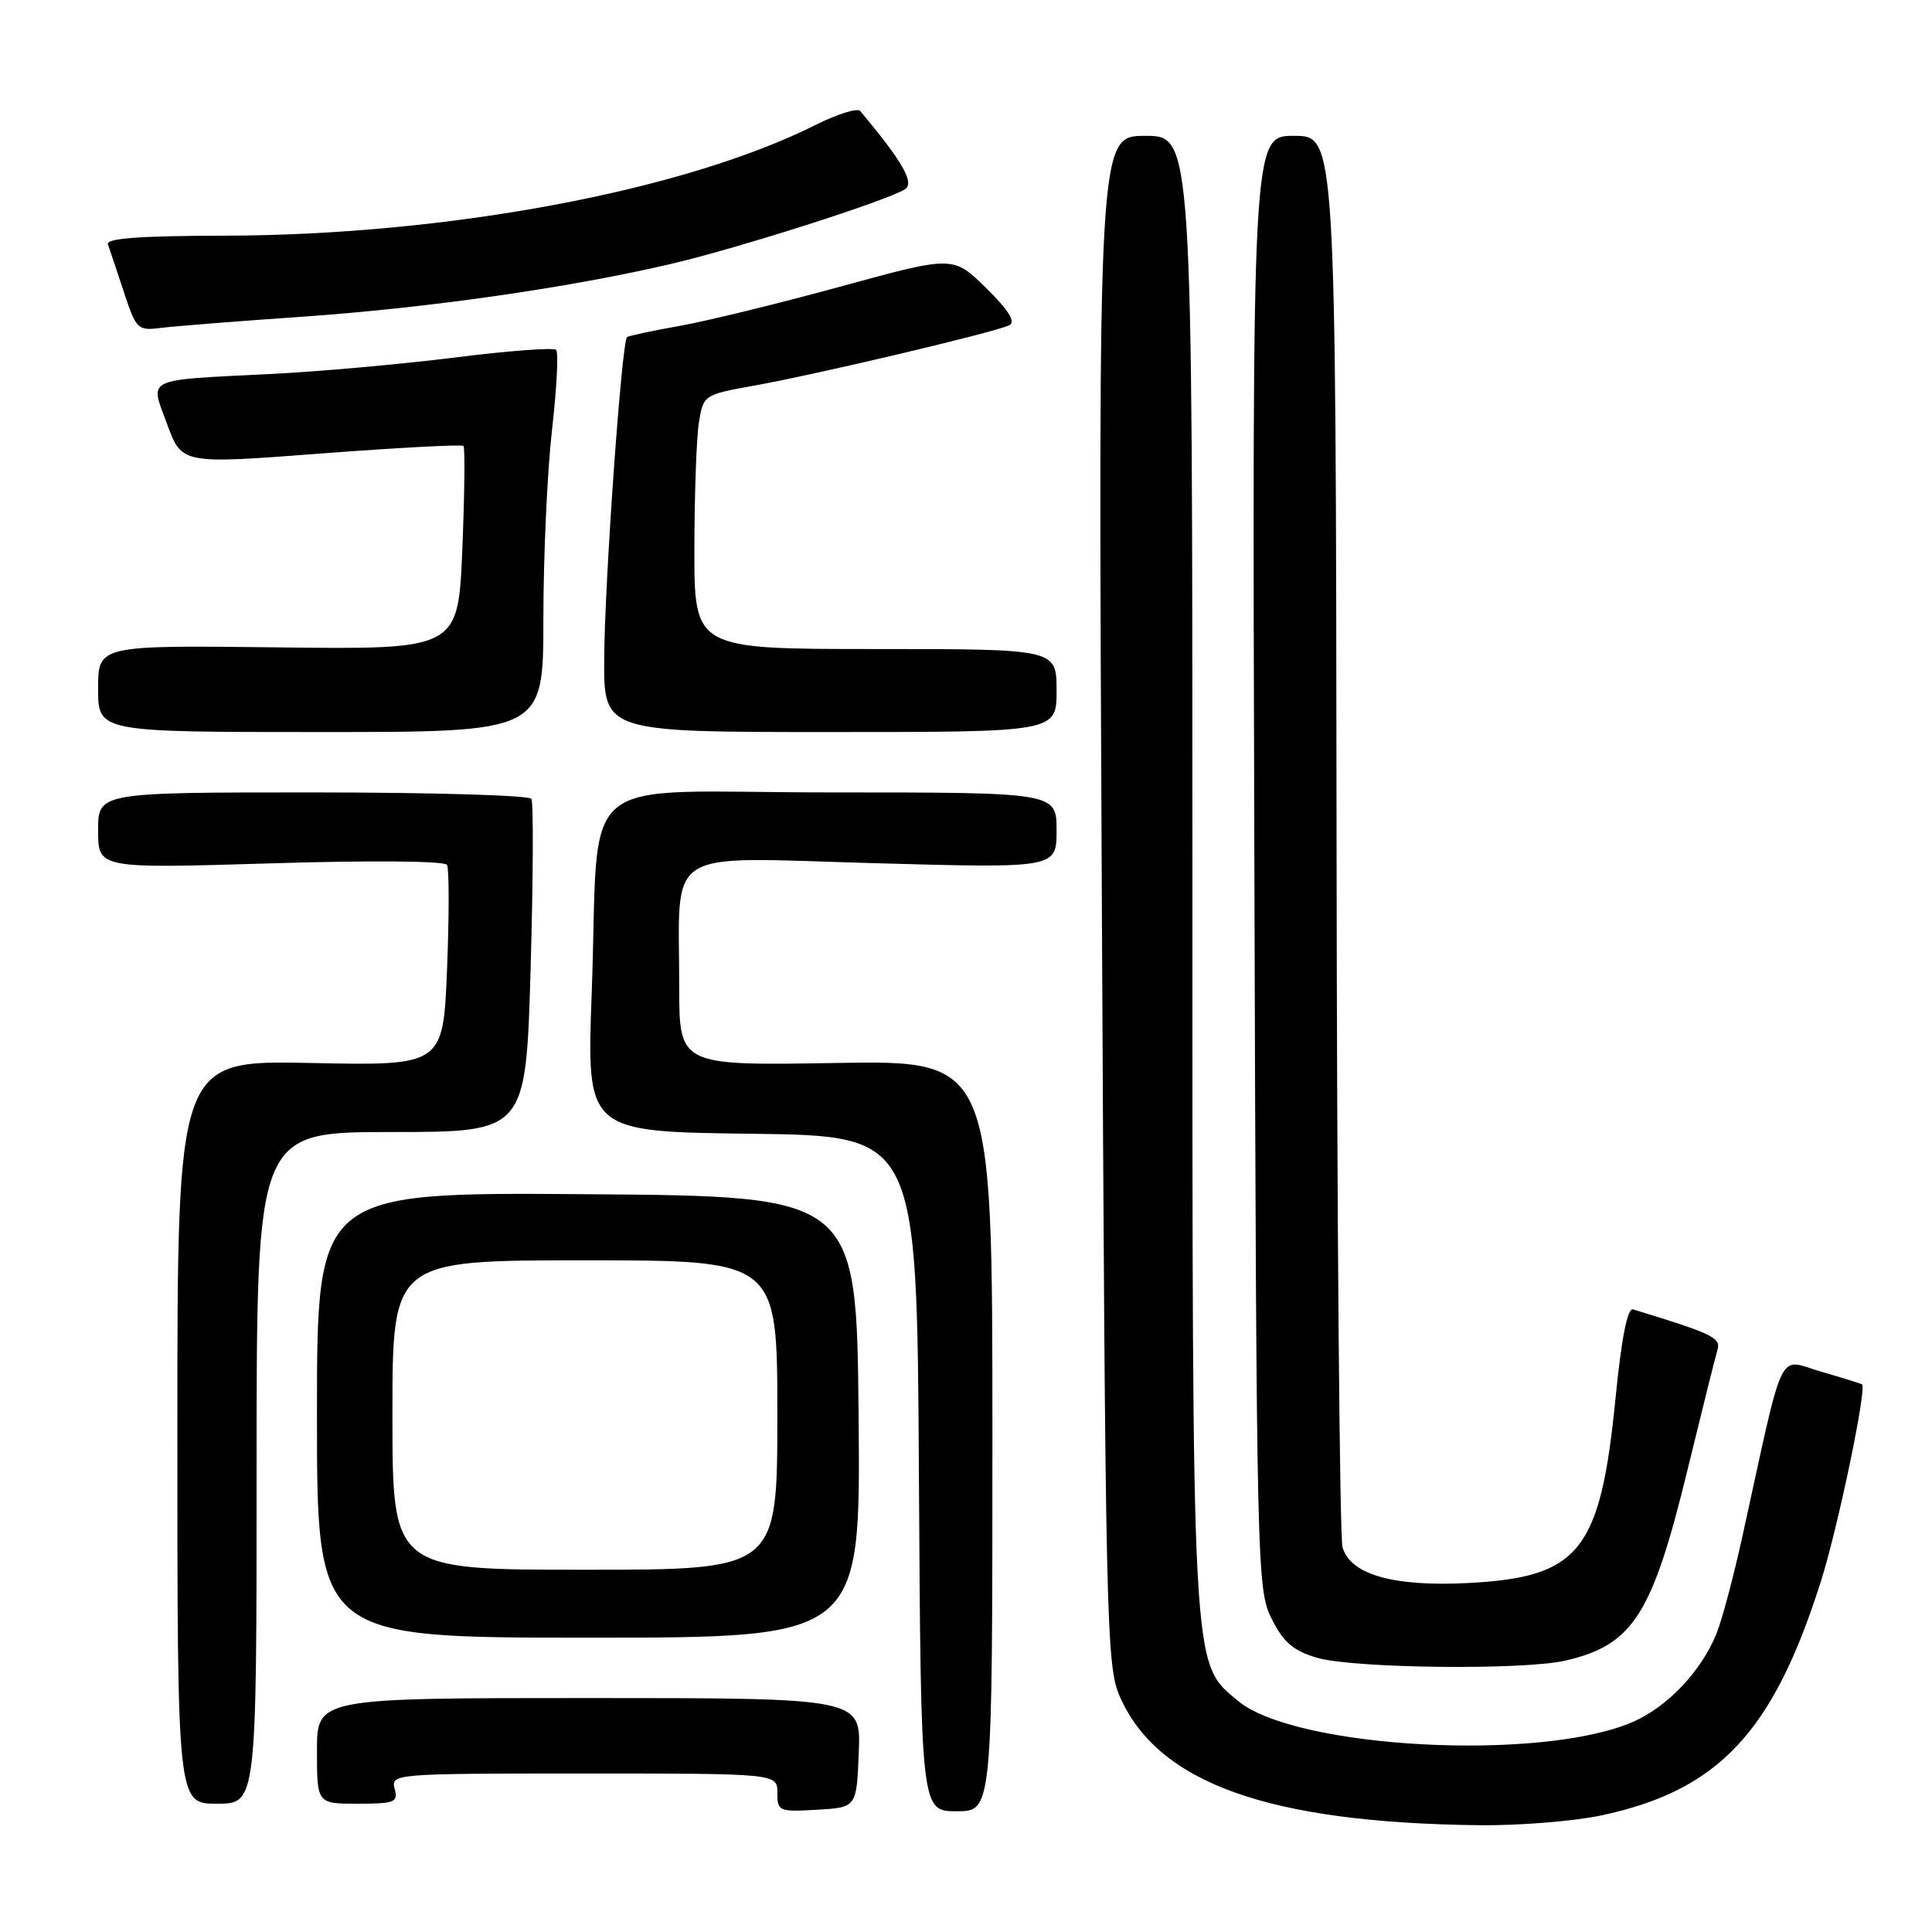 <?xml version="1.0" encoding="UTF-8" standalone="no"?>
<!DOCTYPE svg PUBLIC "-//W3C//DTD SVG 1.1//EN" "http://www.w3.org/Graphics/SVG/1.1/DTD/svg11.dtd" >
<svg xmlns="http://www.w3.org/2000/svg" xmlns:xlink="http://www.w3.org/1999/xlink" version="1.1" viewBox="0 0 256 256">
 <g >
 <path fill="currentColor"
d=" M 212.14 240.56 C 227.75 237.25 234.97 229.53 241.33 209.37 C 243.56 202.28 247.38 183.97 246.73 183.44 C 246.60 183.34 244.16 182.58 241.30 181.75 C 235.45 180.06 236.55 177.75 230.90 203.47 C 229.70 208.96 228.12 214.87 227.39 216.60 C 225.34 221.52 220.96 226.13 216.46 228.12 C 204.37 233.47 171.58 231.73 163.99 225.34 C 157.87 220.19 158.00 222.49 158.00 115.32 C 158.00 18.00 158.00 18.00 151.75 18.00 C 145.50 18.00 145.50 18.00 146.00 119.25 C 146.47 215.30 146.60 220.72 148.37 224.77 C 153.39 236.27 168.04 241.52 196.00 241.85 C 201.22 241.91 208.49 241.33 212.14 240.56 Z  M 113.79 232.25 C 114.09 225.00 114.09 225.00 78.04 225.00 C 42.00 225.00 42.00 225.00 42.00 232.00 C 42.00 239.00 42.00 239.00 47.41 239.00 C 52.32 239.00 52.77 238.82 52.29 237.00 C 51.78 235.04 52.26 235.00 77.38 235.00 C 103.00 235.00 103.00 235.00 103.00 237.55 C 103.00 240.00 103.21 240.09 108.25 239.80 C 113.50 239.50 113.50 239.50 113.79 232.25 Z  M 131.50 190.25 C 131.50 140.50 131.50 140.50 110.75 140.85 C 90.00 141.20 90.00 141.20 90.00 130.73 C 90.00 112.01 87.52 113.59 115.66 114.37 C 140.00 115.05 140.00 115.05 140.00 110.03 C 140.00 105.00 140.00 105.00 110.11 105.00 C 75.46 105.00 79.51 101.58 78.40 131.73 C 77.73 149.96 77.73 149.96 99.61 150.23 C 121.50 150.50 121.50 150.50 121.76 195.25 C 122.02 240.00 122.02 240.00 126.76 240.00 C 131.50 240.00 131.50 240.00 131.50 190.25 Z  M 34.00 194.50 C 34.00 150.00 34.00 150.00 51.84 150.00 C 69.68 150.00 69.68 150.00 70.31 128.35 C 70.65 116.45 70.70 106.32 70.41 105.85 C 70.12 105.38 57.08 105.00 41.44 105.00 C 13.00 105.00 13.00 105.00 13.00 110.05 C 13.00 115.09 13.00 115.09 35.85 114.40 C 49.14 113.99 58.92 114.08 59.23 114.60 C 59.52 115.10 59.52 121.29 59.24 128.36 C 58.72 141.22 58.72 141.22 41.11 140.85 C 23.50 140.49 23.50 140.49 23.50 189.74 C 23.50 239.00 23.50 239.00 28.75 239.00 C 34.00 239.00 34.00 239.00 34.00 194.50 Z  M 207.42 220.04 C 216.37 217.97 218.92 213.99 223.59 194.82 C 225.51 186.95 227.30 179.75 227.58 178.84 C 228.05 177.26 226.88 176.70 216.38 173.50 C 215.65 173.28 214.85 177.31 214.06 185.33 C 212.05 205.57 209.30 209.00 194.50 209.76 C 184.61 210.27 178.90 208.63 177.89 205.00 C 177.51 203.62 177.15 160.99 177.10 110.25 C 177.00 18.00 177.00 18.00 171.46 18.00 C 165.92 18.00 165.92 18.00 166.21 114.25 C 166.49 208.20 166.55 210.60 168.50 214.49 C 170.07 217.62 171.36 218.73 174.50 219.66 C 179.26 221.07 201.85 221.33 207.42 220.04 Z  M 113.77 187.75 C 113.50 158.50 113.50 158.50 77.75 158.24 C 42.00 157.97 42.00 157.97 42.00 187.49 C 42.00 217.00 42.00 217.00 78.02 217.00 C 114.03 217.00 114.03 217.00 113.77 187.75 Z  M 72.00 82.04 C 72.00 73.81 72.51 62.55 73.14 57.01 C 73.77 51.48 74.02 46.69 73.69 46.36 C 73.36 46.03 67.34 46.48 60.30 47.37 C 53.26 48.25 42.33 49.23 36.00 49.55 C 18.87 50.41 19.84 49.94 22.16 56.24 C 24.10 61.50 24.10 61.50 42.56 60.09 C 52.71 59.32 61.20 58.87 61.41 59.09 C 61.63 59.32 61.56 65.48 61.26 72.78 C 60.71 86.07 60.71 86.07 36.85 85.78 C 13.00 85.50 13.00 85.50 13.00 91.25 C 13.00 97.00 13.00 97.00 42.50 97.00 C 72.00 97.00 72.00 97.00 72.00 82.04 Z  M 140.00 91.50 C 140.00 86.00 140.00 86.00 116.00 86.00 C 92.00 86.00 92.00 86.00 92.01 72.75 C 92.02 65.46 92.29 57.88 92.62 55.90 C 93.20 52.35 93.30 52.29 99.86 51.11 C 108.34 49.59 132.11 43.96 133.75 43.09 C 134.61 42.63 133.62 41.07 130.65 38.15 C 126.30 33.88 126.30 33.88 111.42 37.96 C 103.23 40.20 93.60 42.56 90.02 43.19 C 86.43 43.83 83.31 44.49 83.09 44.67 C 82.38 45.22 80.12 77.02 80.06 87.25 C 80.00 97.00 80.00 97.00 110.00 97.00 C 140.00 97.00 140.00 97.00 140.00 91.50 Z  M 40.00 41.97 C 56.72 40.81 75.44 38.13 89.00 34.95 C 97.90 32.86 117.49 26.61 119.91 25.08 C 121.22 24.25 119.61 21.42 113.98 14.71 C 113.62 14.28 110.98 15.10 108.12 16.53 C 90.68 25.29 59.31 31.17 29.69 31.23 C 18.45 31.25 14.00 31.58 14.30 32.38 C 14.52 33.00 15.47 35.83 16.41 38.68 C 18.04 43.64 18.24 43.84 21.31 43.45 C 23.06 43.23 31.47 42.56 40.00 41.97 Z  M 52.00 187.50 C 52.00 167.00 52.00 167.00 77.50 167.00 C 103.00 167.00 103.00 167.00 103.00 187.50 C 103.00 208.00 103.00 208.00 77.50 208.00 C 52.00 208.00 52.00 208.00 52.00 187.50 Z "/>
</g>
</svg>